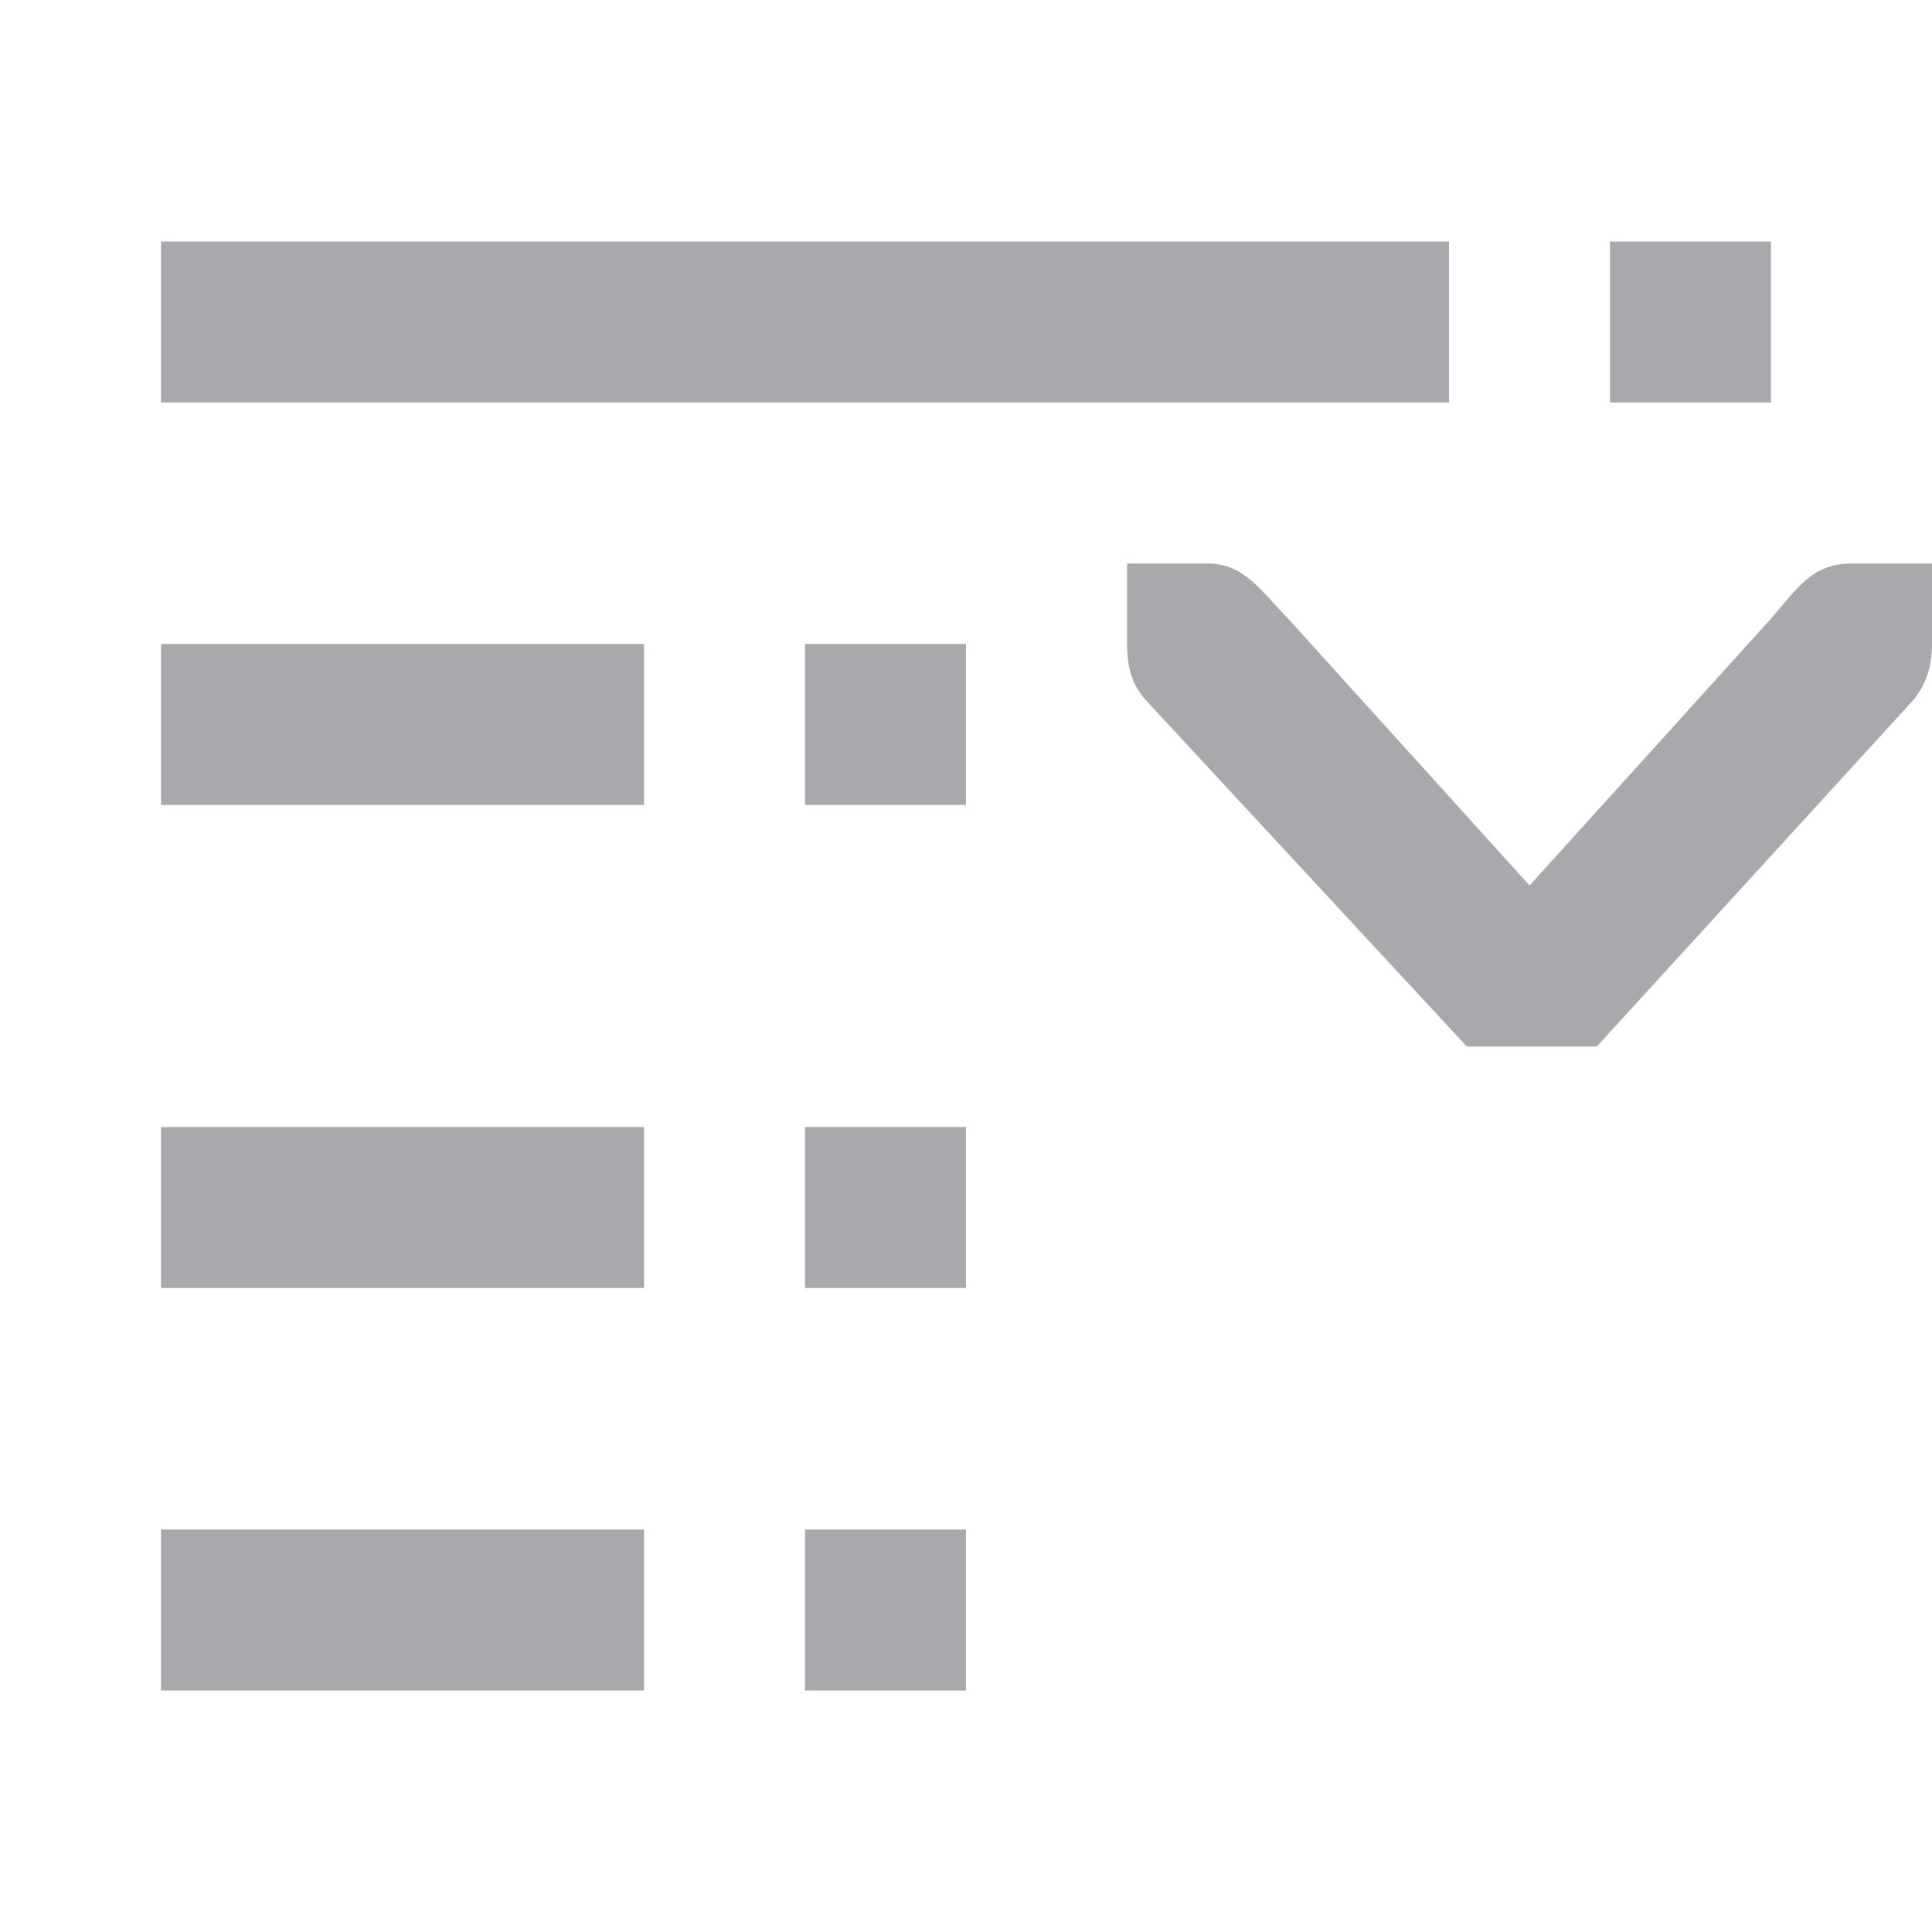 <svg viewBox="0 0 24 24" xmlns="http://www.w3.org/2000/svg"><path d="m22 3v2h-2v-2zm-4 0v2h-16v-2zm6 4v.412.588c0 .309-.09.552-.281.75l-3.883 4.25h-1.615l-3.939-4.25c-.191-.198-.281-.396-.281-.75v-.588-.412h1c.456 0 .661.338 1 .684l3 3.316 3-3.316c.331-.386.516-.684 1-.684zm-12 1v2h-2v-2zm-4 0v2h-6v-2zm4 6v2h-2v-2zm-4 0v2h-6v-2zm4 5v2h-2v-2zm-4 0v2h-6v-2z" fill="#aaa8ac"/></svg>